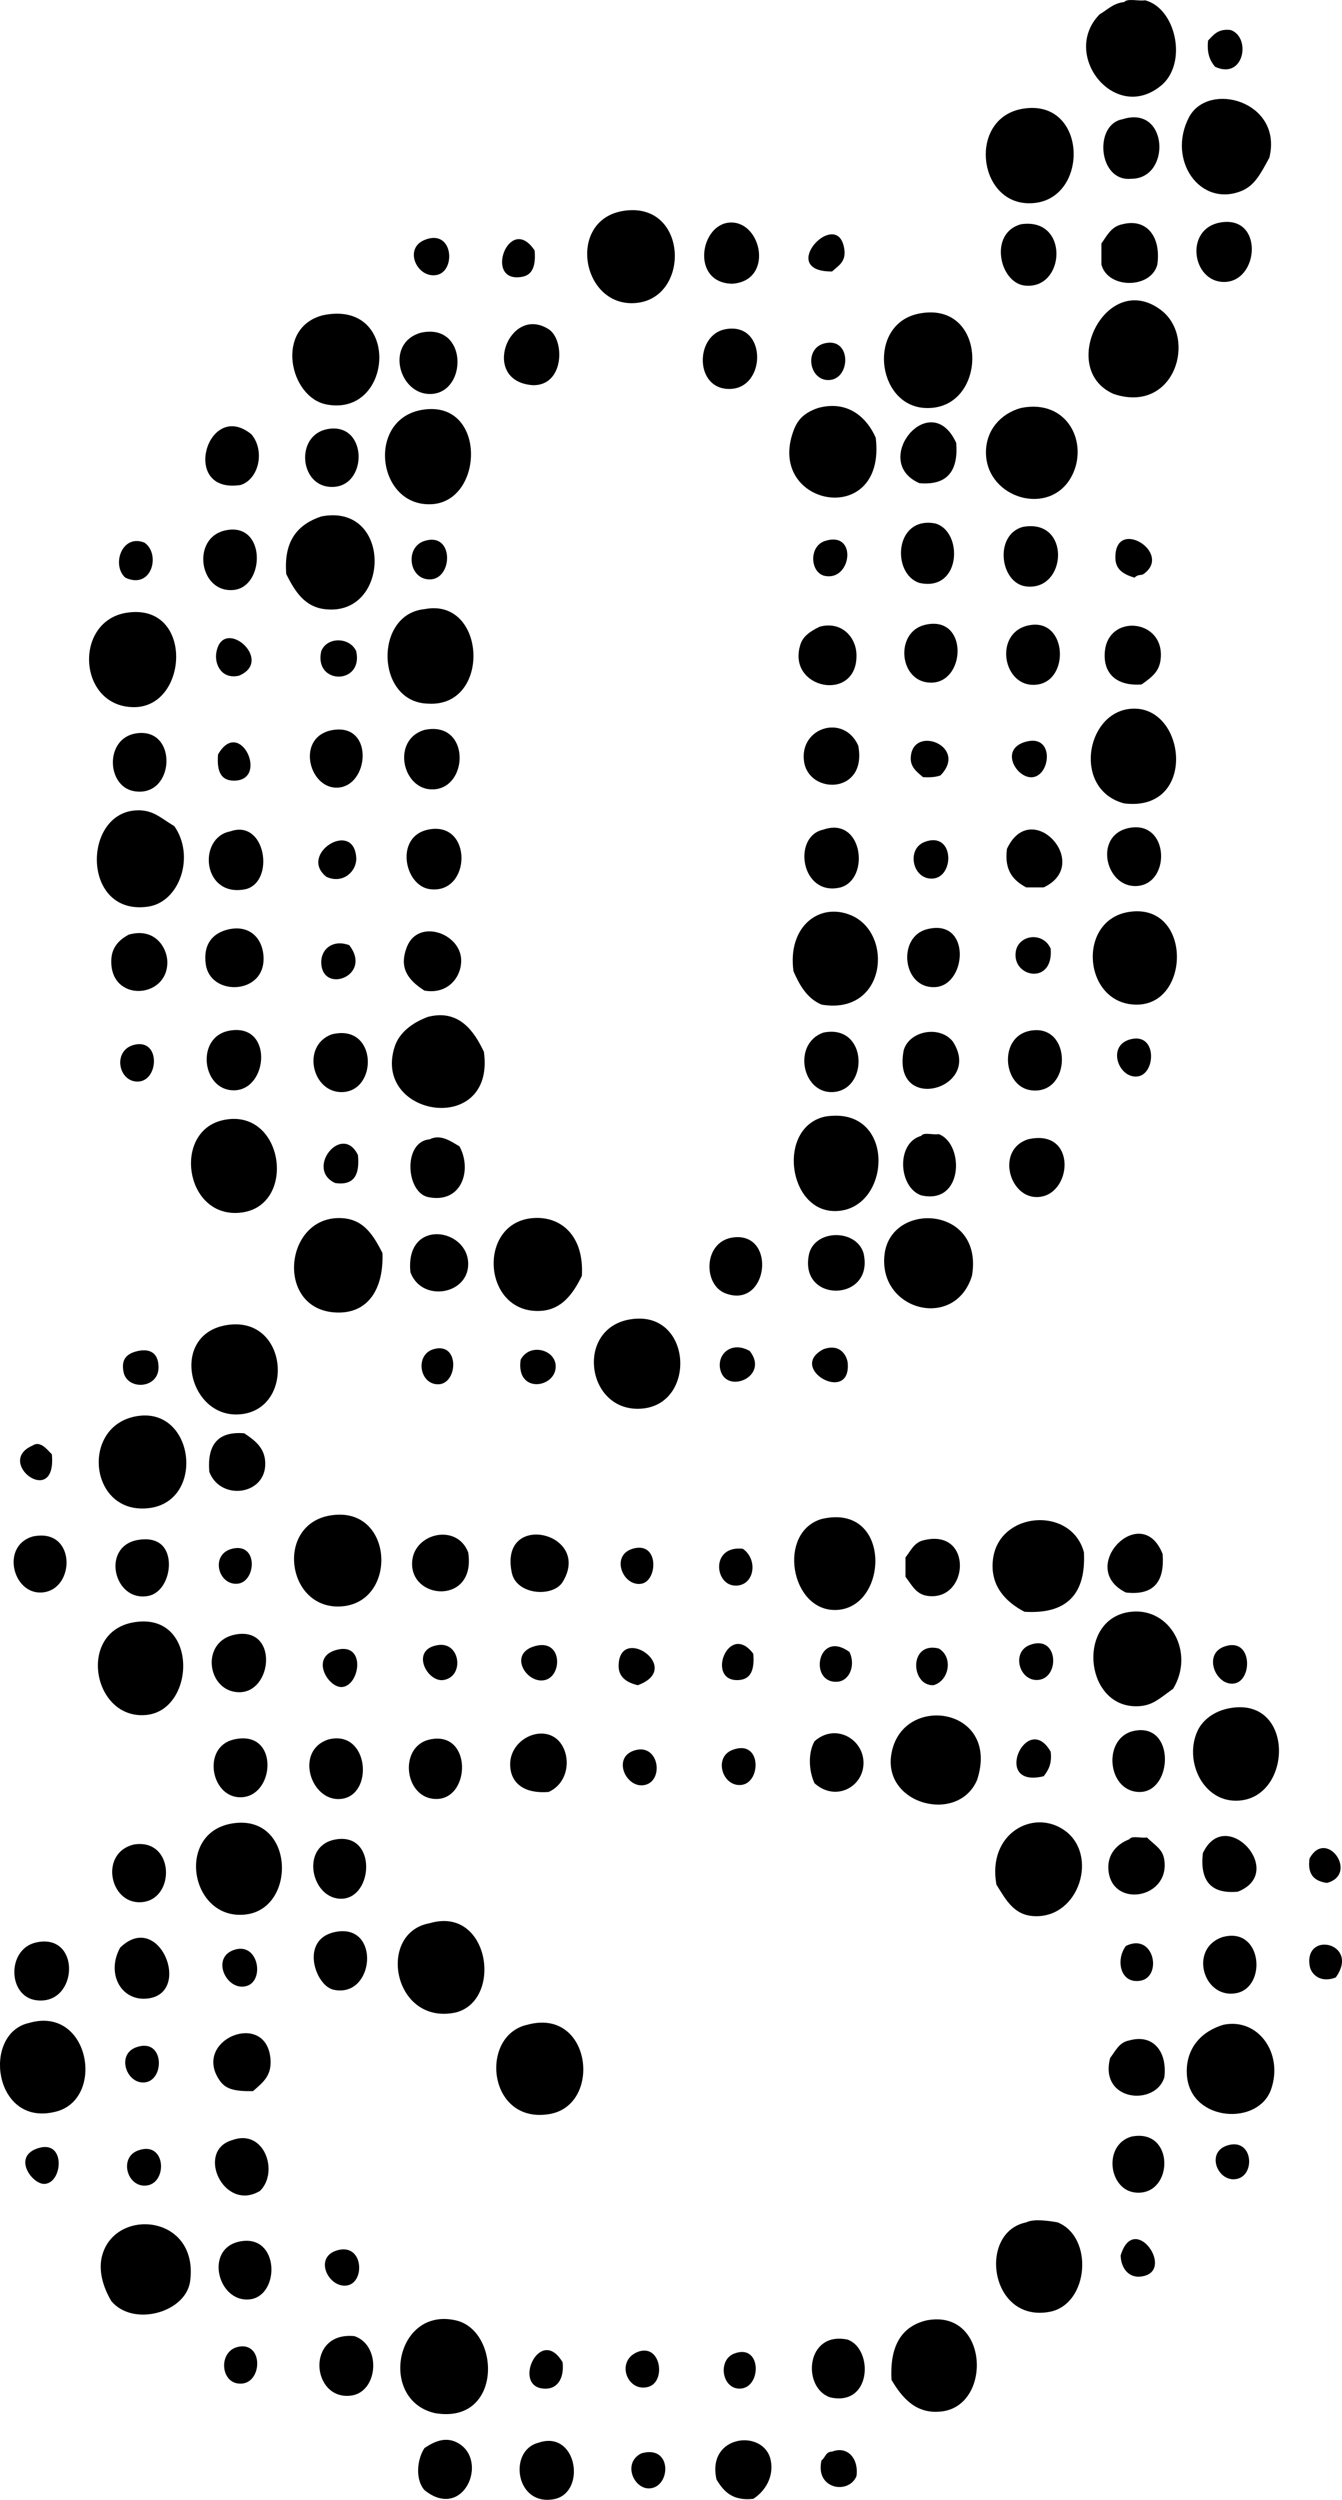 <?xml version="1.0" encoding="iso-8859-1"?>
<!-- Generator: Adobe Illustrator 19.2.0, SVG Export Plug-In . SVG Version: 6.00 Build 0)  -->
<svg version="1.1" xmlns="http://www.w3.org/2000/svg" xmlns:xlink="http://www.w3.org/1999/xlink" x="0px" y="0px"
	 viewBox="0 0 40.165 74.798" style="enable-background:new 0 0 40.165 74.798;" xml:space="preserve">
<g id="gucker_x5F_and_x5F_goldstein">
	<path style="fill-rule:evenodd;clip-rule:evenodd;" d="M33.645,0.061c0.106-0.12,0.435-0.019,0.628-0.052
		c0.904,0.233,1.269,1.82,0.523,2.513c-1.39,1.226-3.079-0.875-1.885-2.094C33.145,0.294,33.314,0.097,33.645,0.061z"/>
	<path style="fill-rule:evenodd;clip-rule:evenodd;" d="M36.838,0.899c0.617,0.227,0.39,1.501-0.472,1.099
		c-0.153-0.178-0.251-0.411-0.209-0.785C36.32,1.044,36.457,0.849,36.838,0.899z"/>
	<path style="fill-rule:evenodd;clip-rule:evenodd;" d="M37.99,4.72c-0.262,0.48-0.438,0.834-0.837,0.995
		c-1.24,0.499-2.228-0.929-1.571-2.199C36.157,2.405,38.408,3.029,37.99,4.72z"/>
	<path style="fill-rule:evenodd;clip-rule:evenodd;" d="M30.608,3.254c2.002-0.334,2.013,2.876,0.157,2.828
		C29.243,6.041,28.987,3.526,30.608,3.254z"/>
	<path style="fill-rule:evenodd;clip-rule:evenodd;" d="M33.592,3.569c1.384-0.448,1.471,1.789,0.262,1.78
		C32.867,5.449,32.729,3.723,33.592,3.569z"/>
	<path style="fill-rule:evenodd;clip-rule:evenodd;" d="M18.828,6.291c1.769-0.111,1.807,2.628,0.21,2.775
		C17.35,9.22,16.92,6.411,18.828,6.291z"/>
	<path style="fill-rule:evenodd;clip-rule:evenodd;" d="M36.524,6.657c1.31-0.226,1.167,1.787,0.105,1.78
		C35.673,8.431,35.444,6.843,36.524,6.657z"/>
	<path style="fill-rule:evenodd;clip-rule:evenodd;" d="M21.917,8.49c-1.255-0.022-0.968-1.806-0.052-1.832
		C22.806,6.63,23.164,8.402,21.917,8.49z"/>
	<path style="fill-rule:evenodd;clip-rule:evenodd;" d="M30.556,6.71c1.465-0.22,1.334,1.984,0.104,1.833
		C29.908,8.449,29.59,6.974,30.556,6.71z"/>
	<path style="fill-rule:evenodd;clip-rule:evenodd;" d="M33.592,6.71c0.729-0.187,1.161,0.374,1.047,1.204
		c-0.188,0.736-1.487,0.736-1.675,0c0-0.21,0-0.419,0-0.628C33.131,7.051,33.258,6.777,33.592,6.71z"/>
	<path style="fill-rule:evenodd;clip-rule:evenodd;" d="M24.902,8.123c-1.693,0.011,0.163-1.959,0.366-0.681
		C25.327,7.816,25.123,7.931,24.902,8.123z"/>
	<path style="fill-rule:evenodd;clip-rule:evenodd;" d="M12.703,7.181c0.865-0.357,0.955,0.937,0.366,1.047
		C12.484,8.338,12.071,7.442,12.703,7.181z"/>
	<path style="fill-rule:evenodd;clip-rule:evenodd;" d="M16.001,7.495c0.042,0.484-0.08,0.731-0.366,0.786
		C14.446,8.508,15.237,6.343,16.001,7.495z"/>
	<path style="fill-rule:evenodd;clip-rule:evenodd;" d="M33.33,11.788c-1.698-0.745-0.211-3.734,1.414-2.513
		C35.846,10.104,35.158,12.399,33.33,11.788z"/>
	<path style="fill-rule:evenodd;clip-rule:evenodd;" d="M27.519,9.38c2.094-0.394,2.069,2.934,0.157,2.827
		C26.219,12.125,25.946,9.676,27.519,9.38z"/>
	<path style="fill-rule:evenodd;clip-rule:evenodd;" d="M9.666,9.432c2.341-0.488,2.121,3.057,0.105,2.67
		C8.66,11.889,8.217,9.804,9.666,9.432z"/>
	<path style="fill-rule:evenodd;clip-rule:evenodd;" d="M15.95,11.526c-1.597-0.111-0.721-2.433,0.471-1.675
		C16.909,10.162,16.897,11.543,15.95,11.526z"/>
	<path style="fill-rule:evenodd;clip-rule:evenodd;" d="M21.708,9.851c1.301-0.246,1.241,1.93,0,1.78
		C20.788,11.52,20.83,10.017,21.708,9.851z"/>
	<path style="fill-rule:evenodd;clip-rule:evenodd;" d="M12.598,9.955c1.402-0.306,1.403,1.777,0.314,1.833
		C11.94,11.838,11.507,10.257,12.598,9.955z"/>
	<path style="fill-rule:evenodd;clip-rule:evenodd;" d="M24.692,10.27c0.826-0.185,0.772,1.16,0.053,1.1
		C24.198,11.323,24.074,10.408,24.692,10.27z"/>
	<path style="fill-rule:evenodd;clip-rule:evenodd;" d="M24.483,12.207c0.91-0.247,1.472,0.308,1.727,0.89
		c0.329,2.743-3.303,2.067-2.461-0.209C23.875,12.547,24.07,12.352,24.483,12.207z"/>
	<path style="fill-rule:evenodd;clip-rule:evenodd;" d="M30.556,12.207c1.407-0.284,2.035,1.065,1.518,2.042
		c-0.649,1.227-2.534,0.671-2.565-0.68C29.493,12.89,29.938,12.378,30.556,12.207z"/>
	<path style="fill-rule:evenodd;clip-rule:evenodd;" d="M12.651,12.26c1.918-0.304,1.848,2.75,0.262,2.827
		C11.275,15.166,10.957,12.527,12.651,12.26z"/>
	<path style="fill-rule:evenodd;clip-rule:evenodd;" d="M27.519,14.458c-1.494-0.648,0.328-2.894,1.1-1.205
		C28.685,14.088,28.357,14.528,27.519,14.458z"/>
	<path style="fill-rule:evenodd;clip-rule:evenodd;" d="M7.521,12.992c0.408,0.47,0.245,1.33-0.314,1.519
		C5.371,14.802,6.205,11.926,7.521,12.992z"/>
	<path style="fill-rule:evenodd;clip-rule:evenodd;" d="M9.824,12.835c1.231-0.2,1.193,1.872,0,1.728
		C8.948,14.457,8.856,12.992,9.824,12.835z"/>
	<path style="fill-rule:evenodd;clip-rule:evenodd;" d="M9.615,15.453c2.139-0.418,2.085,3.013,0.104,2.774
		c-0.602-0.072-0.89-0.528-1.151-1.047C8.483,16.171,8.922,15.685,9.615,15.453z"/>
	<path style="fill-rule:evenodd;clip-rule:evenodd;" d="M27.519,17.442c-0.841-0.267-0.754-2.009,0.472-1.78
		C28.836,15.896,28.773,17.718,27.519,17.442z"/>
	<path style="fill-rule:evenodd;clip-rule:evenodd;" d="M30.608,15.767c1.453-0.273,1.335,1.926,0.105,1.78
		C29.929,17.454,29.744,16.009,30.608,15.767z"/>
	<path style="fill-rule:evenodd;clip-rule:evenodd;" d="M6.735,15.872c1.236-0.278,1.209,1.682,0.262,1.78
		C5.959,17.759,5.716,16.1,6.735,15.872z"/>
	<path style="fill-rule:evenodd;clip-rule:evenodd;" d="M12.703,16.186c0.892-0.285,0.861,1.152,0.157,1.151
		C12.234,17.337,12.11,16.375,12.703,16.186z"/>
	<path style="fill-rule:evenodd;clip-rule:evenodd;" d="M24.692,16.186c0.976-0.314,0.801,1.203,0,1.047
		C24.246,17.146,24.197,16.345,24.692,16.186z"/>
	<path style="fill-rule:evenodd;clip-rule:evenodd;" d="M33.958,17.285c-0.34-0.1-0.567-0.249-0.575-0.576
		c-0.037-1.267,1.75-0.166,0.837,0.471C34.161,17.221,34.048,17.179,33.958,17.285z"/>
	<path style="fill-rule:evenodd;clip-rule:evenodd;" d="M4.326,16.238c0.492,0.343,0.215,1.415-0.575,1.047
		C3.328,16.906,3.652,15.961,4.326,16.238z"/>
	<path style="fill-rule:evenodd;clip-rule:evenodd;" d="M12.703,18.227c1.86-0.368,2.013,2.951,0.104,2.827
		C11.238,21.013,11.19,18.374,12.703,18.227z"/>
	<path style="fill-rule:evenodd;clip-rule:evenodd;" d="M3.803,18.332c2.001-0.297,1.848,2.827,0.209,2.827
		C2.325,21.159,2.187,18.572,3.803,18.332z"/>
	<path style="fill-rule:evenodd;clip-rule:evenodd;" d="M27.676,18.698c1.304-0.318,1.246,1.704,0.21,1.728
		C26.908,20.448,26.761,18.922,27.676,18.698z"/>
	<path style="fill-rule:evenodd;clip-rule:evenodd;" d="M30.869,18.698c1.06-0.133,1.135,1.619,0.21,1.78
		C29.997,20.667,29.686,18.848,30.869,18.698z"/>
	<path style="fill-rule:evenodd;clip-rule:evenodd;" d="M24.535,18.751c0.649-0.174,1.087,0.31,1.099,0.838
		c0.034,1.458-2.117,1.033-1.675-0.314C24.032,19.054,24.214,18.905,24.535,18.751z"/>
	<path style="fill-rule:evenodd;clip-rule:evenodd;" d="M34.168,20.479c-0.766,0.06-1.165-0.344-1.1-0.995
		c0.111-1.11,1.727-0.966,1.676,0.157C34.725,20.052,34.535,20.222,34.168,20.479z"/>
	<path style="fill-rule:evenodd;clip-rule:evenodd;" d="M7.154,20.217c-0.524,0.12-0.735-0.341-0.681-0.681
		C6.656,18.399,8.237,19.759,7.154,20.217z"/>
	<path style="fill-rule:evenodd;clip-rule:evenodd;" d="M10.661,19.484c0.224,1.016-1.273,1.015-1.047,0
		C9.791,19.042,10.47,19.062,10.661,19.484z"/>
	<path style="fill-rule:evenodd;clip-rule:evenodd;" d="M33.645,24.039c-1.529-0.404-1.166-2.673,0.157-2.827
		C35.505,21.013,35.875,24.312,33.645,24.039z"/>
	<path style="fill-rule:evenodd;clip-rule:evenodd;" d="M25.687,22.311c0.277,1.465-1.483,1.475-1.623,0.471
		C23.921,21.766,25.256,21.347,25.687,22.311z"/>
	<path style="fill-rule:evenodd;clip-rule:evenodd;" d="M9.981,21.84c1.229-0.183,1.065,1.71,0.104,1.728
		C9.22,23.584,8.85,22.008,9.981,21.84z"/>
	<path style="fill-rule:evenodd;clip-rule:evenodd;" d="M12.703,21.84c1.375-0.291,1.342,1.741,0.262,1.78
		C12.041,23.653,11.704,22.137,12.703,21.84z"/>
	<path style="fill-rule:evenodd;clip-rule:evenodd;" d="M4.065,21.945c1.281-0.208,1.181,1.942-0.053,1.728
		C3.183,23.528,3.133,22.096,4.065,21.945z"/>
	<path style="fill-rule:evenodd;clip-rule:evenodd;" d="M28.148,23.201c-0.138,0.054-0.321,0.063-0.523,0.053
		c-0.198-0.168-0.376-0.307-0.367-0.576C27.293,21.663,29.001,22.325,28.148,23.201z"/>
	<path style="fill-rule:evenodd;clip-rule:evenodd;" d="M30.66,22.206c0.896-0.286,0.803,0.961,0.262,1.047
		C30.452,23.328,29.903,22.448,30.66,22.206z"/>
	<path style="fill-rule:evenodd;clip-rule:evenodd;" d="M6.526,22.573c0.657-1.143,1.543,0.793,0.471,0.785
		C6.62,23.355,6.483,23.095,6.526,22.573z"/>
	<path style="fill-rule:evenodd;clip-rule:evenodd;" d="M5.217,24.719c0.629,0.896,0.164,2.27-0.785,2.409
		c-1.982,0.288-1.976-2.784-0.367-2.88C4.579,24.218,4.794,24.47,5.217,24.719z"/>
	<path style="fill-rule:evenodd;clip-rule:evenodd;" d="M33.802,24.772c1.166-0.221,1.242,1.568,0.314,1.728
		C33.106,26.673,32.678,24.984,33.802,24.772z"/>
	<path style="fill-rule:evenodd;clip-rule:evenodd;" d="M12.808,24.824c1.352-0.285,1.307,1.952,0.053,1.78
		C12.097,26.499,11.812,25.034,12.808,24.824z"/>
	<path style="fill-rule:evenodd;clip-rule:evenodd;" d="M24.64,24.824c1.183-0.412,1.412,1.467,0.523,1.727
		C23.97,26.848,23.699,25.024,24.64,24.824z"/>
	<path style="fill-rule:evenodd;clip-rule:evenodd;" d="M6.892,24.876c1.057-0.379,1.347,1.49,0.472,1.727
		C6.056,26.885,5.898,25.063,6.892,24.876z"/>
	<path style="fill-rule:evenodd;clip-rule:evenodd;" d="M30.137,25.4c0.727-1.567,2.58,0.455,1.1,1.152c-0.175,0-0.35,0-0.524,0
		C30.338,26.35,30.052,26.06,30.137,25.4z"/>
	<path style="fill-rule:evenodd;clip-rule:evenodd;" d="M9.772,26.238c-0.861-0.676,0.815-1.734,0.89-0.576
		C10.687,26.047,10.287,26.466,9.772,26.238z"/>
	<path style="fill-rule:evenodd;clip-rule:evenodd;" d="M27.676,25.191c0.898-0.338,0.906,1.092,0.21,1.099
		C27.302,26.296,27.126,25.397,27.676,25.191z"/>
	<path style="fill-rule:evenodd;clip-rule:evenodd;" d="M33.802,27.284c1.853-0.272,1.847,2.726,0.262,2.775
		C32.424,30.11,32.188,27.522,33.802,27.284z"/>
	<path style="fill-rule:evenodd;clip-rule:evenodd;" d="M24.587,30.059c-0.428-0.183-0.652-0.569-0.838-0.995
		c-0.188-1.334,0.772-2.083,1.729-1.675C26.759,27.936,26.523,30.388,24.587,30.059z"/>
	<path style="fill-rule:evenodd;clip-rule:evenodd;" d="M6.84,27.808c0.685-0.153,1.076,0.337,1.047,0.943
		c-0.051,1.015-1.593,1.044-1.728,0.105C6.069,28.232,6.389,27.909,6.84,27.808z"/>
	<path style="fill-rule:evenodd;clip-rule:evenodd;" d="M27.729,27.808c1.348-0.363,1.221,1.671,0.262,1.728
		C27.01,29.593,26.846,28.046,27.729,27.808z"/>
	<path style="fill-rule:evenodd;clip-rule:evenodd;" d="M12.703,29.64c-0.543-0.344-0.755-0.725-0.524-1.309
		c0.334-0.846,1.578-0.421,1.623,0.366C13.83,29.194,13.438,29.766,12.703,29.64z"/>
	<path style="fill-rule:evenodd;clip-rule:evenodd;" d="M3.856,27.965c0.768-0.217,1.133,0.375,1.151,0.786
		c0.052,1.149-1.747,1.268-1.675-0.053C3.351,28.359,3.549,28.124,3.856,27.965z"/>
	<path style="fill-rule:evenodd;clip-rule:evenodd;" d="M31.446,28.384c0.09,1.101-1.149,0.866-1.047,0.104
		C30.468,27.968,31.212,27.86,31.446,28.384z"/>
	<path style="fill-rule:evenodd;clip-rule:evenodd;" d="M10.452,28.28c0.713,0.917-0.815,1.483-0.838,0.523
		C9.606,28.414,9.942,28.096,10.452,28.28z"/>
	<path style="fill-rule:evenodd;clip-rule:evenodd;" d="M12.808,30.426c0.941-0.243,1.396,0.455,1.675,1.047
		c0.352,2.541-3.352,1.957-2.67-0.157C11.946,30.905,12.329,30.603,12.808,30.426z"/>
	<path style="fill-rule:evenodd;clip-rule:evenodd;" d="M6.84,30.844c1.35-0.271,1.203,1.78,0.156,1.78
		C6.044,32.625,5.854,31.043,6.84,30.844z"/>
	<path style="fill-rule:evenodd;clip-rule:evenodd;" d="M30.818,30.844c1.28-0.254,1.274,1.921,0.052,1.78
		C30.013,32.526,29.875,31.032,30.818,30.844z"/>
	<path style="fill-rule:evenodd;clip-rule:evenodd;" d="M24.64,30.897c1.344-0.277,1.376,1.755,0.262,1.78
		C23.997,32.697,23.719,31.225,24.64,30.897z"/>
	<path style="fill-rule:evenodd;clip-rule:evenodd;" d="M28.514,31.159c0.936,1.424-1.841,2.2-1.466,0.262
		C27.217,30.845,28.116,30.67,28.514,31.159z"/>
	<path style="fill-rule:evenodd;clip-rule:evenodd;" d="M9.929,30.949c1.367-0.341,1.397,1.698,0.313,1.728
		C9.338,32.701,9.011,31.285,9.929,30.949z"/>
	<path style="fill-rule:evenodd;clip-rule:evenodd;" d="M33.802,31.106c0.833-0.25,0.8,1.012,0.262,1.1
		C33.492,32.299,33.116,31.313,33.802,31.106z"/>
	<path style="fill-rule:evenodd;clip-rule:evenodd;" d="M4.012,31.263c0.805-0.203,0.748,1.1,0.105,1.1
		C3.532,32.363,3.369,31.426,4.012,31.263z"/>
	<path style="fill-rule:evenodd;clip-rule:evenodd;" d="M24.692,33.41c2.156-0.351,2.006,2.8,0.314,2.827
		C23.574,36.26,23.247,33.732,24.692,33.41z"/>
	<path style="fill-rule:evenodd;clip-rule:evenodd;" d="M6.683,33.514c1.834-0.393,2.235,2.636,0.471,2.775
		C5.521,36.418,5.163,33.84,6.683,33.514z"/>
	<path style="fill-rule:evenodd;clip-rule:evenodd;" d="M27.572,33.986c0.072-0.119,0.364-0.019,0.524-0.052
		c0.769,0.289,0.746,2.124-0.524,1.833C26.89,35.531,26.809,34.196,27.572,33.986z"/>
	<path style="fill-rule:evenodd;clip-rule:evenodd;" d="M12.861,34.09c0.334-0.176,0.677,0.09,0.89,0.21
		c0.387,0.703,0.07,1.729-0.942,1.518C12.143,35.671,12.056,34.154,12.861,34.09z"/>
	<path style="fill-rule:evenodd;clip-rule:evenodd;" d="M30.765,34.09c1.502-0.348,1.335,1.728,0.262,1.728
		C30.189,35.818,29.818,34.395,30.765,34.09z"/>
	<path style="fill-rule:evenodd;clip-rule:evenodd;" d="M10.033,35.399c-0.916-0.419,0.209-1.817,0.68-0.837
		C10.767,35.121,10.622,35.482,10.033,35.399z"/>
	<path style="fill-rule:evenodd;clip-rule:evenodd;" d="M29.09,38.174c-0.506,1.643-2.803,1.047-2.618-0.628
		C26.651,35.928,29.451,36.074,29.09,38.174z"/>
	<path style="fill-rule:evenodd;clip-rule:evenodd;" d="M11.447,37.493c0.038,1.073-0.427,1.807-1.361,1.78
		c-1.839-0.054-1.601-2.819,0.053-2.827C10.84,36.443,11.142,36.892,11.447,37.493z"/>
	<path style="fill-rule:evenodd;clip-rule:evenodd;" d="M17.415,38.174c-0.253,0.523-0.591,1-1.204,1.047
		c-1.771,0.136-1.957-2.64-0.262-2.774C16.78,36.38,17.486,36.966,17.415,38.174z"/>
	<path style="fill-rule:evenodd;clip-rule:evenodd;" d="M12.284,38.069c-0.171-1.646,1.774-1.325,1.728-0.209
		C13.975,38.746,12.618,38.966,12.284,38.069z"/>
	<path style="fill-rule:evenodd;clip-rule:evenodd;" d="M25.844,37.493c0.348,1.484-1.982,1.519-1.623,0
		C24.432,36.772,25.628,36.781,25.844,37.493z"/>
	<path style="fill-rule:evenodd;clip-rule:evenodd;" d="M21.97,37.022c1.286-0.133,1.017,2.164-0.262,1.675
		C21.028,38.437,21.047,37.118,21.97,37.022z"/>
	<path style="fill-rule:evenodd;clip-rule:evenodd;" d="M18.828,39.483c1.925-0.355,2.064,2.663,0.262,2.67
		C17.542,42.159,17.241,39.776,18.828,39.483z"/>
	<path style="fill-rule:evenodd;clip-rule:evenodd;" d="M6.84,39.64c1.777-0.233,1.986,2.455,0.418,2.67
		C5.633,42.533,5.018,39.879,6.84,39.64z"/>
	<path style="fill-rule:evenodd;clip-rule:evenodd;" d="M12.965,40.373c0.8-0.245,0.746,1.033,0.157,1.047
		C12.553,41.434,12.415,40.541,12.965,40.373z"/>
	<path style="fill-rule:evenodd;clip-rule:evenodd;" d="M22.441,40.426c0.608,0.774-0.744,1.328-0.89,0.523
		C21.469,40.495,21.916,40.118,22.441,40.426z"/>
	<path style="fill-rule:evenodd;clip-rule:evenodd;" d="M24.64,40.373c0.521-0.194,0.717,0.215,0.732,0.419
		C25.468,42.027,23.551,40.946,24.64,40.373z"/>
	<path style="fill-rule:evenodd;clip-rule:evenodd;" d="M4.117,40.426c0.335-0.075,0.619,0.022,0.628,0.471
		c0.014,0.667-0.938,0.709-1.047,0.157C3.639,40.752,3.709,40.517,4.117,40.426z"/>
	<path style="fill-rule:evenodd;clip-rule:evenodd;" d="M15.582,40.687c0.258-0.502,1.009-0.319,1.048,0.157
		C16.686,41.528,15.434,41.738,15.582,40.687z"/>
	<path style="fill-rule:evenodd;clip-rule:evenodd;" d="M4.169,42.363c1.722-0.206,1.986,2.755,0.106,2.774
		C2.621,45.155,2.45,42.568,4.169,42.363z"/>
	<path style="fill-rule:evenodd;clip-rule:evenodd;" d="M7.311,42.886c0.343,0.228,0.618,0.45,0.628,0.89
		c0.023,0.967-1.345,1.142-1.675,0.262C6.199,43.239,6.511,42.819,7.311,42.886z"/>
	<path style="fill-rule:evenodd;clip-rule:evenodd;" d="M0.976,43.252c0.233-0.161,0.45,0.142,0.576,0.262
		C1.706,45.162-0.176,43.75,0.976,43.252z"/>
	<path style="fill-rule:evenodd;clip-rule:evenodd;" d="M9.876,45.346c1.944-0.334,2.059,2.691,0.262,2.723
		C8.567,48.096,8.254,45.625,9.876,45.346z"/>
	<path style="fill-rule:evenodd;clip-rule:evenodd;" d="M24.587,45.451c2.129-0.504,2.023,2.696,0.419,2.722
		C23.657,48.196,23.257,45.851,24.587,45.451z"/>
	<path style="fill-rule:evenodd;clip-rule:evenodd;" d="M32.441,46.446c0.065,1.252-0.513,1.861-1.78,1.78
		c-0.59-0.308-1.036-0.802-0.942-1.57C29.894,45.217,32.065,45.052,32.441,46.446z"/>
	<path style="fill-rule:evenodd;clip-rule:evenodd;" d="M14.012,46.446c0.25,1.595-1.779,1.435-1.675,0.262
		C12.411,45.868,13.672,45.576,14.012,46.446z"/>
	<path style="fill-rule:evenodd;clip-rule:evenodd;" d="M15.321,47.074c-0.412-1.893,2.428-1.22,1.518,0.262
		C16.557,47.795,15.477,47.735,15.321,47.074z"/>
	<path style="fill-rule:evenodd;clip-rule:evenodd;" d="M34.796,46.498c0.064,0.814-0.252,1.249-1.1,1.152
		C32.2,46.911,34.166,44.887,34.796,46.498z"/>
	<path style="fill-rule:evenodd;clip-rule:evenodd;" d="M0.976,45.975c1.322-0.288,1.293,1.627,0.262,1.675
		C0.375,47.691,0.025,46.254,0.976,45.975z"/>
	<path style="fill-rule:evenodd;clip-rule:evenodd;" d="M4.117,46.079c0.306-0.055,0.565-0.006,0.732,0.157
		c0.403,0.394,0.19,1.407-0.418,1.518C3.405,47.942,3.018,46.278,4.117,46.079z"/>
	<path style="fill-rule:evenodd;clip-rule:evenodd;" d="M27.676,46.079c1.447-0.332,1.328,1.82,0.104,1.675
		c-0.354-0.042-0.469-0.295-0.68-0.576c0-0.192,0-0.384,0-0.576C27.261,46.398,27.364,46.134,27.676,46.079z"/>
	<path style="fill-rule:evenodd;clip-rule:evenodd;" d="M6.945,46.341c0.795-0.201,0.726,1.005,0.156,1.047
		C6.524,47.431,6.287,46.507,6.945,46.341z"/>
	<path style="fill-rule:evenodd;clip-rule:evenodd;" d="M18.933,46.341c0.802-0.241,0.757,0.965,0.262,1.047
		C18.641,47.479,18.263,46.543,18.933,46.341z"/>
	<path style="fill-rule:evenodd;clip-rule:evenodd;" d="M22.232,46.341c0.482,0.335,0.339,1.152-0.262,1.1
		C21.379,47.389,21.285,46.237,22.232,46.341z"/>
	<path style="fill-rule:evenodd;clip-rule:evenodd;" d="M35.111,50.53c-0.448,0.319-0.647,0.538-1.152,0.523
		c-1.527-0.043-1.726-2.653-0.105-2.827C35.029,48.1,35.765,49.452,35.111,50.53z"/>
	<path style="fill-rule:evenodd;clip-rule:evenodd;" d="M4.012,48.54c1.932-0.319,1.863,2.627,0.367,2.774
		C2.777,51.472,2.292,48.823,4.012,48.54z"/>
	<path style="fill-rule:evenodd;clip-rule:evenodd;" d="M7.049,48.906c1.29-0.237,1.113,1.74,0.105,1.728
		C6.195,50.622,5.979,49.103,7.049,48.906z"/>
	<path style="fill-rule:evenodd;clip-rule:evenodd;" d="M13.122,49.221c0.658-0.09,0.781,0.943,0.156,1.047
		C12.777,50.351,12.257,49.339,13.122,49.221z"/>
	<path style="fill-rule:evenodd;clip-rule:evenodd;" d="M30.818,49.221c0.878-0.341,0.918,1.047,0.209,1.047
		C30.49,50.268,30.277,49.43,30.818,49.221z"/>
	<path style="fill-rule:evenodd;clip-rule:evenodd;" d="M15.95,49.273c0.878-0.306,0.904,0.859,0.366,0.995
		C15.778,50.403,15.217,49.528,15.95,49.273z"/>
	<path style="fill-rule:evenodd;clip-rule:evenodd;" d="M22.545,49.482c0.043,0.503-0.087,0.758-0.418,0.786
		C21.094,50.353,21.8,48.486,22.545,49.482z"/>
	<path style="fill-rule:evenodd;clip-rule:evenodd;" d="M36.629,49.273c0.858-0.322,0.873,1.009,0.313,1.099
		C36.398,50.461,35.992,49.511,36.629,49.273z"/>
	<path style="fill-rule:evenodd;clip-rule:evenodd;" d="M19.09,50.424c-0.347-0.08-0.577-0.254-0.575-0.576
		C18.522,48.573,20.493,49.903,19.09,50.424z"/>
	<path style="fill-rule:evenodd;clip-rule:evenodd;" d="M25.425,49.43c0.189,0.395,0.003,0.867-0.366,0.89
		C24.188,50.376,24.465,48.73,25.425,49.43z"/>
	<path style="fill-rule:evenodd;clip-rule:evenodd;" d="M10.033,49.378c0.934-0.288,0.753,1.049,0.209,1.1
		C9.832,50.515,9.28,49.611,10.033,49.378z"/>
	<path style="fill-rule:evenodd;clip-rule:evenodd;" d="M27.938,50.424c-0.686,0.027-0.745-1.32,0.157-1.099
		C28.533,49.577,28.414,50.289,27.938,50.424z"/>
	<path style="fill-rule:evenodd;clip-rule:evenodd;" d="M36.838,51.105c1.941-0.317,1.848,2.764,0.157,2.775
		c-1.01,0.006-1.562-1.211-1.152-2.094C35.983,51.487,36.314,51.191,36.838,51.105z"/>
	<path style="fill-rule:evenodd;clip-rule:evenodd;" d="M29.246,53.252c-0.584,1.396-3.048,0.693-2.513-0.995
		C27.231,50.691,29.922,51.161,29.246,53.252z"/>
	<path style="fill-rule:evenodd;clip-rule:evenodd;" d="M33.958,51.786c1.224-0.231,1.143,1.824,0.157,1.833
		C33.127,53.626,32.977,51.971,33.958,51.786z"/>
	<path style="fill-rule:evenodd;clip-rule:evenodd;" d="M16.42,53.618c-0.726,0.06-1.129-0.259-1.151-0.785
		c-0.04-0.907,1.261-1.385,1.622-0.471C17.058,52.783,16.942,53.379,16.42,53.618z"/>
	<path style="fill-rule:evenodd;clip-rule:evenodd;" d="M24.378,53.357c-0.172-0.367-0.199-0.906,0-1.257
		c0.614-0.546,1.449-0.083,1.466,0.628C25.861,53.458,25.015,53.93,24.378,53.357z"/>
	<path style="fill-rule:evenodd;clip-rule:evenodd;" d="M6.996,52.048c1.395-0.326,1.246,1.782,0.157,1.728
		C6.3,53.733,6.054,52.268,6.996,52.048z"/>
	<path style="fill-rule:evenodd;clip-rule:evenodd;" d="M9.824,52.048c1.226-0.32,1.388,1.693,0.366,1.78
		C9.292,53.905,8.813,52.38,9.824,52.048z"/>
	<path style="fill-rule:evenodd;clip-rule:evenodd;" d="M12.861,52.048c1.27-0.279,1.237,1.765,0.209,1.78
		C12.098,53.842,11.91,52.257,12.861,52.048z"/>
	<path style="fill-rule:evenodd;clip-rule:evenodd;" d="M31.446,52.414c0.044,0.358-0.071,0.557-0.209,0.733
		C29.655,53.533,30.733,51.16,31.446,52.414z"/>
	<path style="fill-rule:evenodd;clip-rule:evenodd;" d="M19.038,52.362c0.69-0.164,0.833,0.919,0.262,1.047
		C18.727,53.537,18.287,52.54,19.038,52.362z"/>
	<path style="fill-rule:evenodd;clip-rule:evenodd;" d="M21.917,52.362c0.886-0.344,0.875,0.992,0.262,1.047
		C21.617,53.46,21.351,52.582,21.917,52.362z"/>
	<path style="fill-rule:evenodd;clip-rule:evenodd;" d="M6.945,54.561c1.868-0.309,1.955,2.533,0.419,2.722
		C5.698,57.489,5.235,54.843,6.945,54.561z"/>
	<path style="fill-rule:evenodd;clip-rule:evenodd;" d="M29.823,56.393c-0.283-1.532,1.108-2.289,2.042-1.623
		c1.015,0.724,0.445,2.607-0.89,2.565C30.349,57.316,30.113,56.854,29.823,56.393z"/>
	<path style="fill-rule:evenodd;clip-rule:evenodd;" d="M37.047,56.602c-0.809,0.076-1.137-0.329-1.047-1.151
		C36.674,53.996,38.526,56.022,37.047,56.602z"/>
	<path style="fill-rule:evenodd;clip-rule:evenodd;" d="M10.085,55.032c1.195-0.166,1.084,1.737,0.157,1.78
		C9.307,56.855,8.948,55.189,10.085,55.032z"/>
	<path style="fill-rule:evenodd;clip-rule:evenodd;" d="M33.802,55.032c0.072-0.12,0.364-0.02,0.523-0.053
		c0.283,0.268,0.478,0.358,0.523,0.681c0.164,1.17-1.608,1.451-1.676,0.262C33.149,55.481,33.42,55.181,33.802,55.032z"/>
	<path style="fill-rule:evenodd;clip-rule:evenodd;" d="M4.012,55.189c1.222-0.19,1.252,1.666,0.21,1.728
		C3.27,56.973,2.971,55.43,4.012,55.189z"/>
	<path style="fill-rule:evenodd;clip-rule:evenodd;" d="M39.717,56.34c-0.369-0.049-0.596-0.241-0.523-0.733
		C39.696,54.687,40.679,56.076,39.717,56.34z"/>
	<path style="fill-rule:evenodd;clip-rule:evenodd;" d="M12.861,57.545c1.785-0.529,2.206,2.299,0.785,2.67
		C11.765,60.622,11.262,57.829,12.861,57.545z"/>
	<path style="fill-rule:evenodd;clip-rule:evenodd;" d="M10.033,57.807c1.373-0.278,1.184,2-0.053,1.728
		C9.431,59.413,8.962,58.023,10.033,57.807z"/>
	<path style="fill-rule:evenodd;clip-rule:evenodd;" d="M36.576,57.964c1.205-0.35,1.36,1.504,0.419,1.675
		C36.016,59.817,35.576,58.315,36.576,57.964z"/>
	<path style="fill-rule:evenodd;clip-rule:evenodd;" d="M3.594,58.278c1.168-1.143,2.169,1.348,0.838,1.519
		C3.635,59.898,3.167,59.064,3.594,58.278z"/>
	<path style="fill-rule:evenodd;clip-rule:evenodd;" d="M1.08,58.121c1.36-0.304,1.271,1.9,0,1.728
		C0.224,59.732,0.2,58.318,1.08,58.121z"/>
	<path style="fill-rule:evenodd;clip-rule:evenodd;" d="M33.697,58.225c0.906-0.447,1.142,1.136,0.262,1.047
		C33.517,59.228,33.405,58.619,33.697,58.225z"/>
	<path style="fill-rule:evenodd;clip-rule:evenodd;" d="M39.979,59.168c-0.438,0.173-0.744-0.071-0.785-0.367
		C39.049,57.758,40.709,58.148,39.979,59.168z"/>
	<path style="fill-rule:evenodd;clip-rule:evenodd;" d="M7.049,58.33c0.7-0.189,0.875,0.961,0.314,1.099
		C6.758,59.578,6.289,58.535,7.049,58.33z"/>
	<path style="fill-rule:evenodd;clip-rule:evenodd;" d="M0.871,60.529c1.84-0.534,2.307,2.363,0.732,2.67
		C-0.197,63.599-0.539,60.837,0.871,60.529z"/>
	<path style="fill-rule:evenodd;clip-rule:evenodd;" d="M15.792,60.581c1.9-0.514,2.24,2.371,0.681,2.67
		C14.593,63.596,14.325,60.894,15.792,60.581z"/>
	<path style="fill-rule:evenodd;clip-rule:evenodd;" d="M36.629,60.581c1.034-0.204,1.789,0.865,1.413,1.937
		c-0.382,1.09-2.365,0.968-2.513-0.366C35.449,61.424,35.839,60.81,36.629,60.581z"/>
	<path style="fill-rule:evenodd;clip-rule:evenodd;" d="M7.573,62.57c-0.586,0.011-0.827-0.075-0.995-0.314
		c-0.86-1.229,1.416-2.146,1.519-0.628C8.129,62.117,7.867,62.309,7.573,62.57z"/>
	<path style="fill-rule:evenodd;clip-rule:evenodd;" d="M33.802,61.052c0.706-0.2,1.137,0.329,1.047,1.1
		c-0.258,0.878-1.964,0.733-1.623-0.576C33.387,61.371,33.49,61.106,33.802,61.052z"/>
	<path style="fill-rule:evenodd;clip-rule:evenodd;" d="M4.065,61.262c0.859-0.322,0.881,0.991,0.262,1.047
		C3.787,62.358,3.478,61.482,4.065,61.262z"/>
	<path style="fill-rule:evenodd;clip-rule:evenodd;" d="M33.854,63.932c1.312-0.276,1.284,1.749,0.157,1.675
		C33.181,65.553,33.002,64.189,33.854,63.932z"/>
	<path style="fill-rule:evenodd;clip-rule:evenodd;" d="M6.945,64.037c0.959-0.362,1.416,0.947,0.837,1.518
		C6.694,66.205,5.849,64.355,6.945,64.037z"/>
	<path style="fill-rule:evenodd;clip-rule:evenodd;" d="M36.734,64.194c0.75-0.236,0.851,0.846,0.313,0.995
		C36.467,65.349,36.059,64.406,36.734,64.194z"/>
	<path style="fill-rule:evenodd;clip-rule:evenodd;" d="M1.08,64.298c0.895-0.348,0.817,1.003,0.263,1.047
		C0.979,65.375,0.382,64.571,1.08,64.298z"/>
	<path style="fill-rule:evenodd;clip-rule:evenodd;" d="M4.117,64.351c0.877-0.34,0.917,1.047,0.209,1.047
		C3.789,65.398,3.576,64.561,4.117,64.351z"/>
	<path style="fill-rule:evenodd;clip-rule:evenodd;" d="M30.713,66.497c0.224-0.118,0.704-0.043,0.942,0
		c1.082,0.438,0.935,2.421-0.21,2.67C29.624,69.539,29.248,66.791,30.713,66.497z"/>
	<path style="fill-rule:evenodd;clip-rule:evenodd;" d="M5.688,68.277c-0.149,0.93-1.712,1.348-2.355,0.576
		C3.092,68.45,2.92,67.92,3.071,67.44C3.51,66.033,5.97,66.289,5.688,68.277z"/>
	<path style="fill-rule:evenodd;clip-rule:evenodd;" d="M7.154,67.073c1.223-0.269,1.245,1.632,0.314,1.728
		C6.524,68.898,6.113,67.302,7.154,67.073z"/>
	<path style="fill-rule:evenodd;clip-rule:evenodd;" d="M33.539,67.492c0.404-1.374,1.711,0.538,0.576,0.628
		C33.793,68.146,33.557,67.889,33.539,67.492z"/>
	<path style="fill-rule:evenodd;clip-rule:evenodd;" d="M10.085,67.335c0.79-0.237,0.852,0.945,0.314,1.047
		C9.845,68.488,9.37,67.549,10.085,67.335z"/>
	<path style="fill-rule:evenodd;clip-rule:evenodd;" d="M27.729,69.429c1.855-0.36,1.98,2.526,0.471,2.723
		c-0.776,0.101-1.196-0.399-1.518-0.942C26.626,70.211,26.968,69.611,27.729,69.429z"/>
	<path style="fill-rule:evenodd;clip-rule:evenodd;" d="M13.018,72.204c-1.698-0.386-1.189-3.192,0.628-2.775
		C14.991,69.738,15.045,72.552,13.018,72.204z"/>
	<path style="fill-rule:evenodd;clip-rule:evenodd;" d="M10.609,69.9c0.814,0.279,0.712,1.677-0.104,1.78
		C9.313,71.83,9.142,69.753,10.609,69.9z"/>
	<path style="fill-rule:evenodd;clip-rule:evenodd;" d="M24.849,71.733c-0.852-0.278-0.742-1.998,0.523-1.728
		C26.147,70.29,26.089,72.012,24.849,71.733z"/>
	<path style="fill-rule:evenodd;clip-rule:evenodd;" d="M7.154,70.215c0.773-0.135,0.693,1.228-0.053,1.099
		C6.581,71.224,6.554,70.319,7.154,70.215z"/>
	<path style="fill-rule:evenodd;clip-rule:evenodd;" d="M16.839,70.685c0.05,0.49-0.162,0.77-0.472,0.786
		C15.263,71.526,16.149,69.515,16.839,70.685z"/>
	<path style="fill-rule:evenodd;clip-rule:evenodd;" d="M19.09,70.371c0.691-0.264,0.856,0.894,0.314,1.047
		C18.773,71.597,18.409,70.638,19.09,70.371z"/>
	<path style="fill-rule:evenodd;clip-rule:evenodd;" d="M21.97,70.424c0.841-0.327,0.834,1.057,0.157,1.047
		C21.599,71.463,21.481,70.614,21.97,70.424z"/>
	<path style="fill-rule:evenodd;clip-rule:evenodd;" d="M12.703,74.507c-0.28-0.32-0.223-0.913,0-1.257
		c0.311-0.211,0.646-0.347,0.994-0.157C14.652,73.615,13.869,75.449,12.703,74.507z"/>
	<path style="fill-rule:evenodd;clip-rule:evenodd;" d="M22.545,74.769c-0.628,0.07-0.888-0.228-1.099-0.576
		c-0.314-1.349,1.43-1.534,1.622-0.576C23.165,74.094,22.914,74.531,22.545,74.769z"/>
	<path style="fill-rule:evenodd;clip-rule:evenodd;" d="M16.106,73.093c1.146-0.406,1.452,1.427,0.524,1.675
		C15.43,75.044,15.195,73.327,16.106,73.093z"/>
	<path style="fill-rule:evenodd;clip-rule:evenodd;" d="M24.902,73.356c0.461-0.181,0.805,0.207,0.732,0.733
		c-0.233,0.561-1.246,0.395-1.047-0.471C24.701,73.539,24.709,73.355,24.902,73.356z"/>
	<path style="fill-rule:evenodd;clip-rule:evenodd;" d="M19.195,73.408c0.925-0.27,0.89,0.991,0.262,1.047
		C18.97,74.498,18.619,73.693,19.195,73.408z"/>
</g>
<g id="Layer_1">
</g>
</svg>
